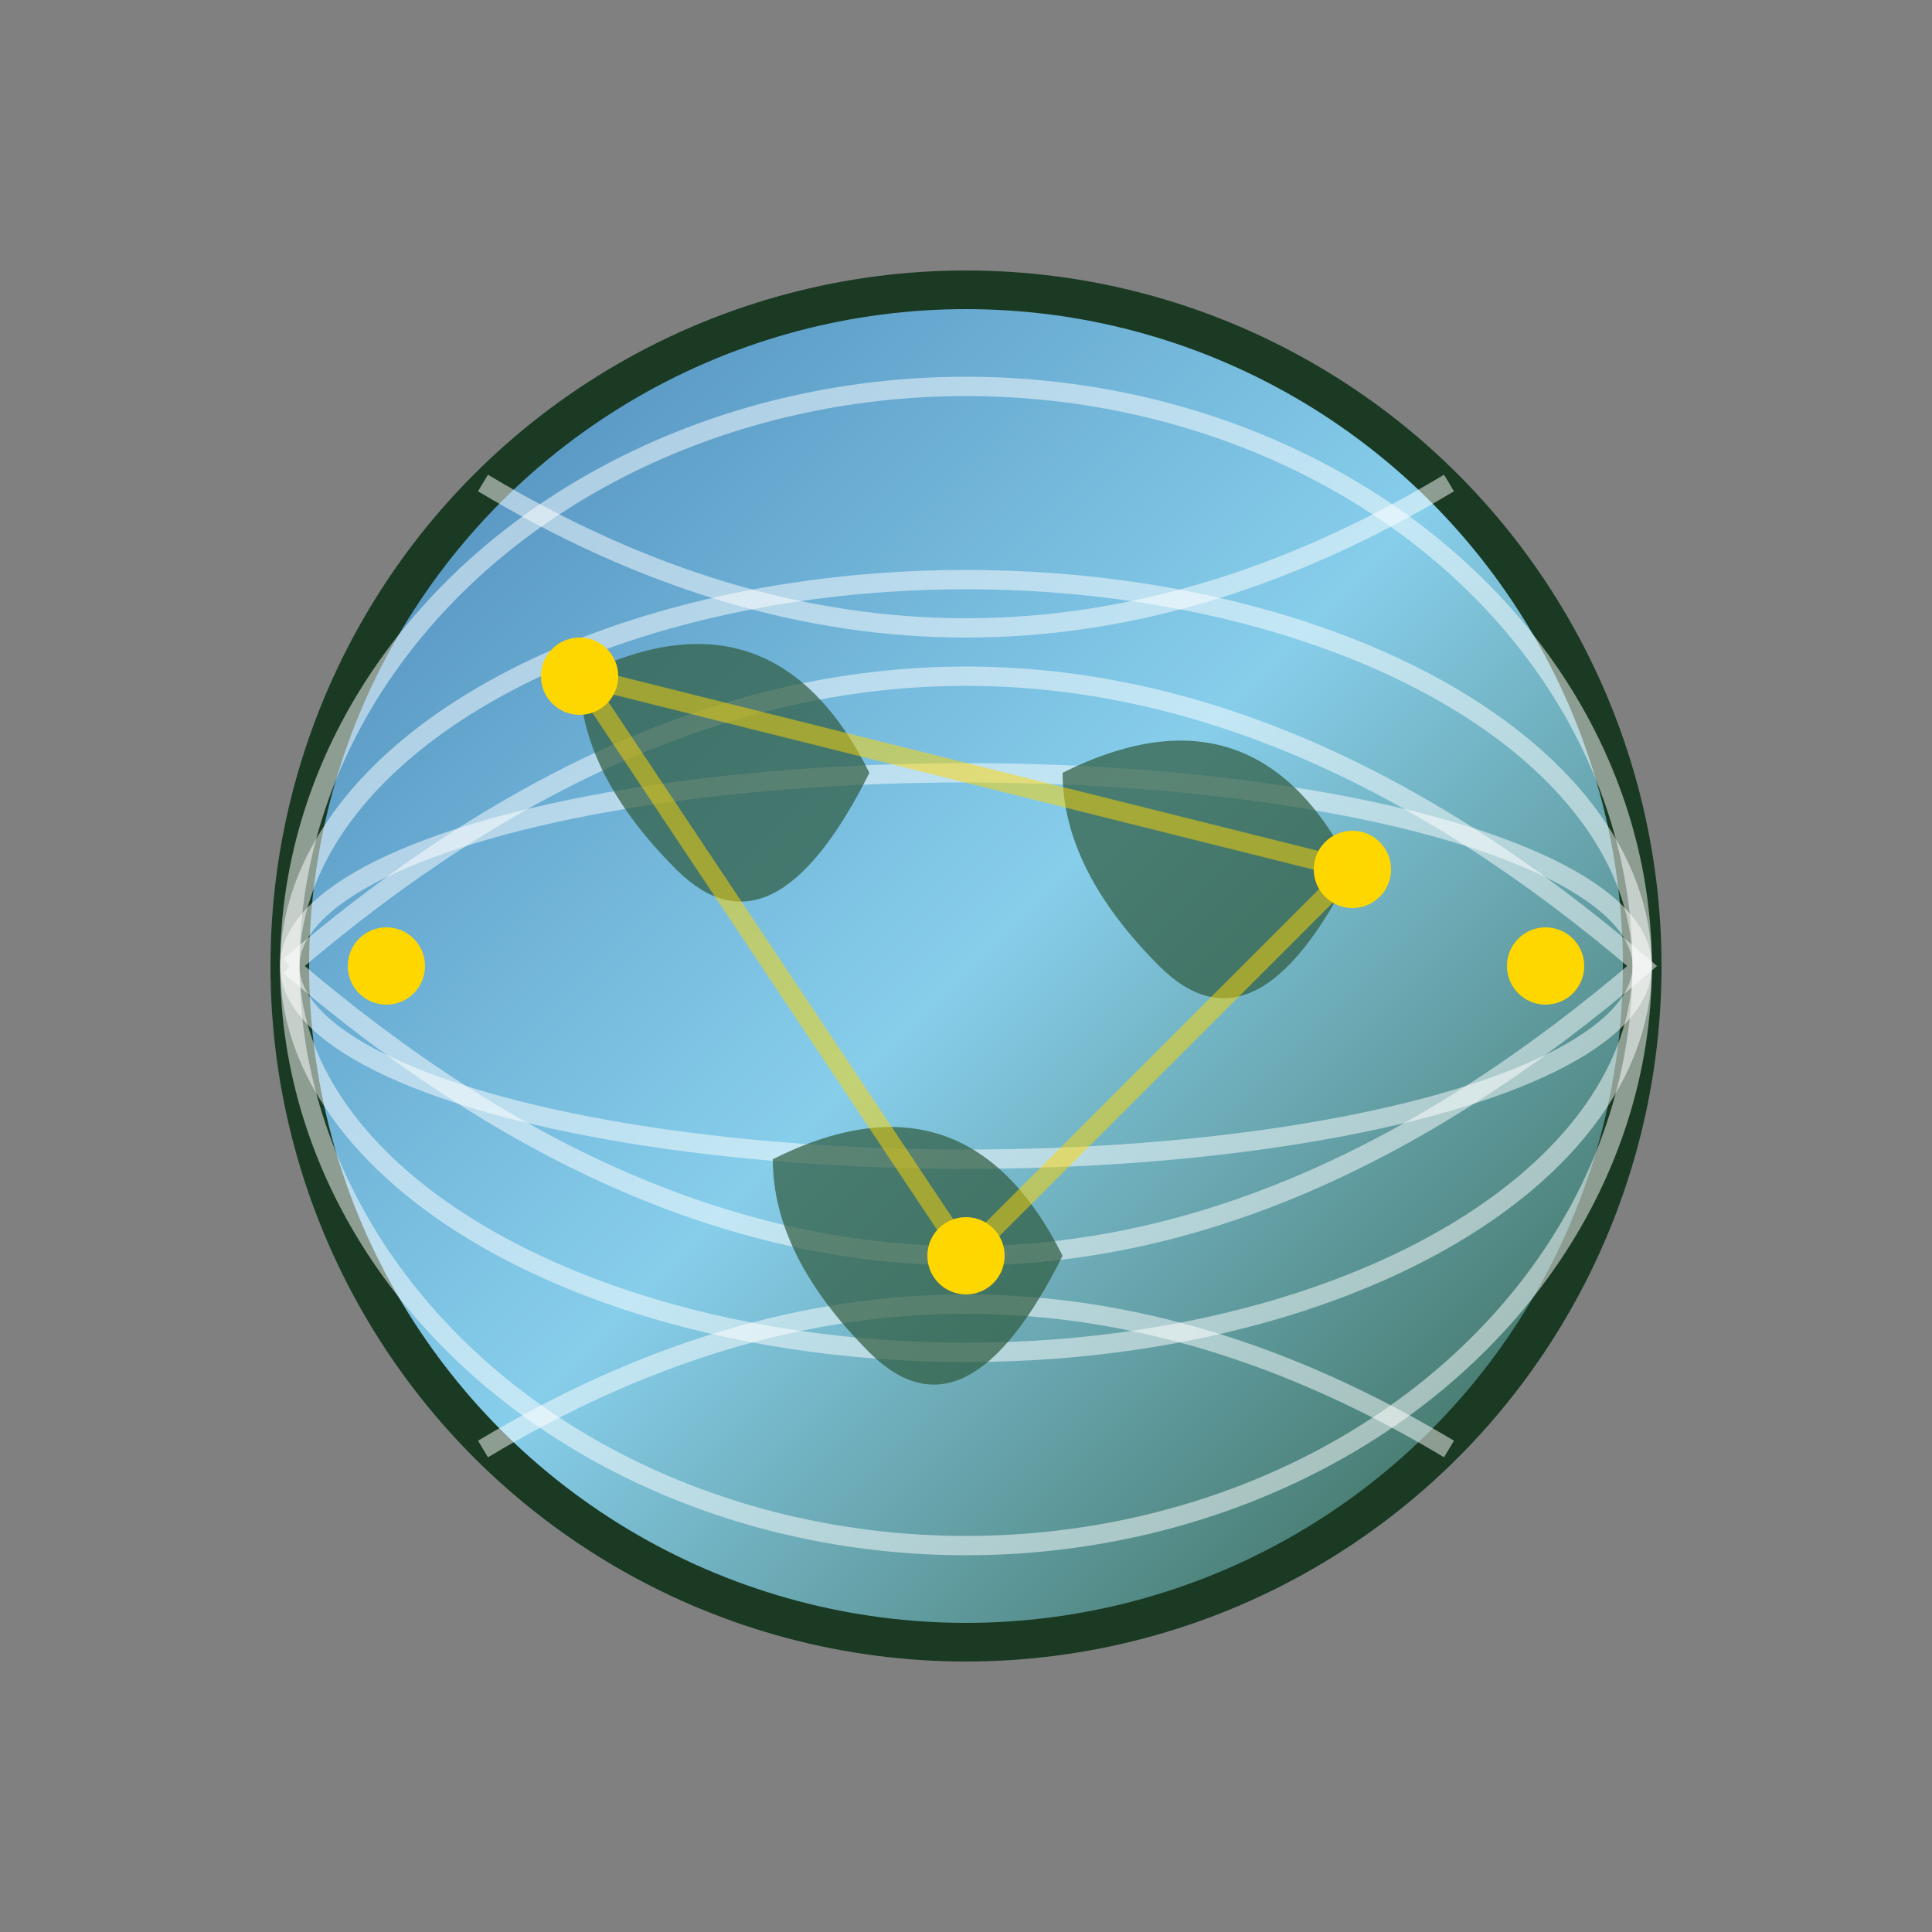 <svg xmlns="http://www.w3.org/2000/svg" viewBox="0 0 100 100" width="100" height="100">
  <rect x="0" y="0" width="100" height="100" fill="#808080" stroke="none"/>
  <defs>
    <linearGradient id="earthGradient" x1="0%" y1="0%" x2="100%" y2="100%">
      <stop offset="0%" style="stop-color:#4682B4;stop-opacity:1" />
      <stop offset="50%" style="stop-color:#87CEEB;stop-opacity:1" />
      <stop offset="100%" style="stop-color:#2E5A3E;stop-opacity:1" />
    </linearGradient>
  </defs>

  <!-- Globe -->
  <circle cx="50" cy="50" r="35" fill="url(#earthGradient)" stroke="#1A3A24" stroke-width="2"/>

  <!-- Latitude Lines -->
  <ellipse cx="50" cy="50" rx="35" ry="10" fill="none" stroke="#FFFFFF" stroke-width="1" opacity="0.5"/>
  <ellipse cx="50" cy="50" rx="35" ry="20" fill="none" stroke="#FFFFFF" stroke-width="1" opacity="0.5"/>
  <ellipse cx="50" cy="50" rx="35" ry="30" fill="none" stroke="#FFFFFF" stroke-width="1" opacity="0.5"/>

  <!-- Longitude Lines -->
  <path d="M15 50 Q50 20 85 50 Q50 80 15 50" fill="none" stroke="#FFFFFF" stroke-width="1" opacity="0.5"/>
  <path d="M25 25 Q50 40 75 25" fill="none" stroke="#FFFFFF" stroke-width="1" opacity="0.5"/>
  <path d="M25 75 Q50 60 75 75" fill="none" stroke="#FFFFFF" stroke-width="1" opacity="0.5"/>

  <!-- Continents -->
  <path d="M30 35 Q40 30 45 40 Q40 50 35 45 Q30 40 30 35" fill="#2E5A3E" opacity="0.7"/>
  <path d="M55 40 Q65 35 70 45 Q65 55 60 50 Q55 45 55 40" fill="#2E5A3E" opacity="0.7"/>
  <path d="M40 60 Q50 55 55 65 Q50 75 45 70 Q40 65 40 60" fill="#2E5A3E" opacity="0.7"/>

  <!-- Connection Points -->
  <circle cx="30" cy="35" r="2" fill="#FFD700"/>
  <circle cx="70" cy="45" r="2" fill="#FFD700"/>
  <circle cx="50" cy="65" r="2" fill="#FFD700"/>
  <circle cx="20" cy="50" r="2" fill="#FFD700"/>
  <circle cx="80" cy="50" r="2" fill="#FFD700"/>

  <!-- Connection Lines -->
  <line x1="30" y1="35" x2="70" y2="45" stroke="#FFD700" stroke-width="1" opacity="0.5"/>
  <line x1="70" y1="45" x2="50" y2="65" stroke="#FFD700" stroke-width="1" opacity="0.5"/>
  <line x1="50" y1="65" x2="30" y2="35" stroke="#FFD700" stroke-width="1" opacity="0.5"/>
</svg>